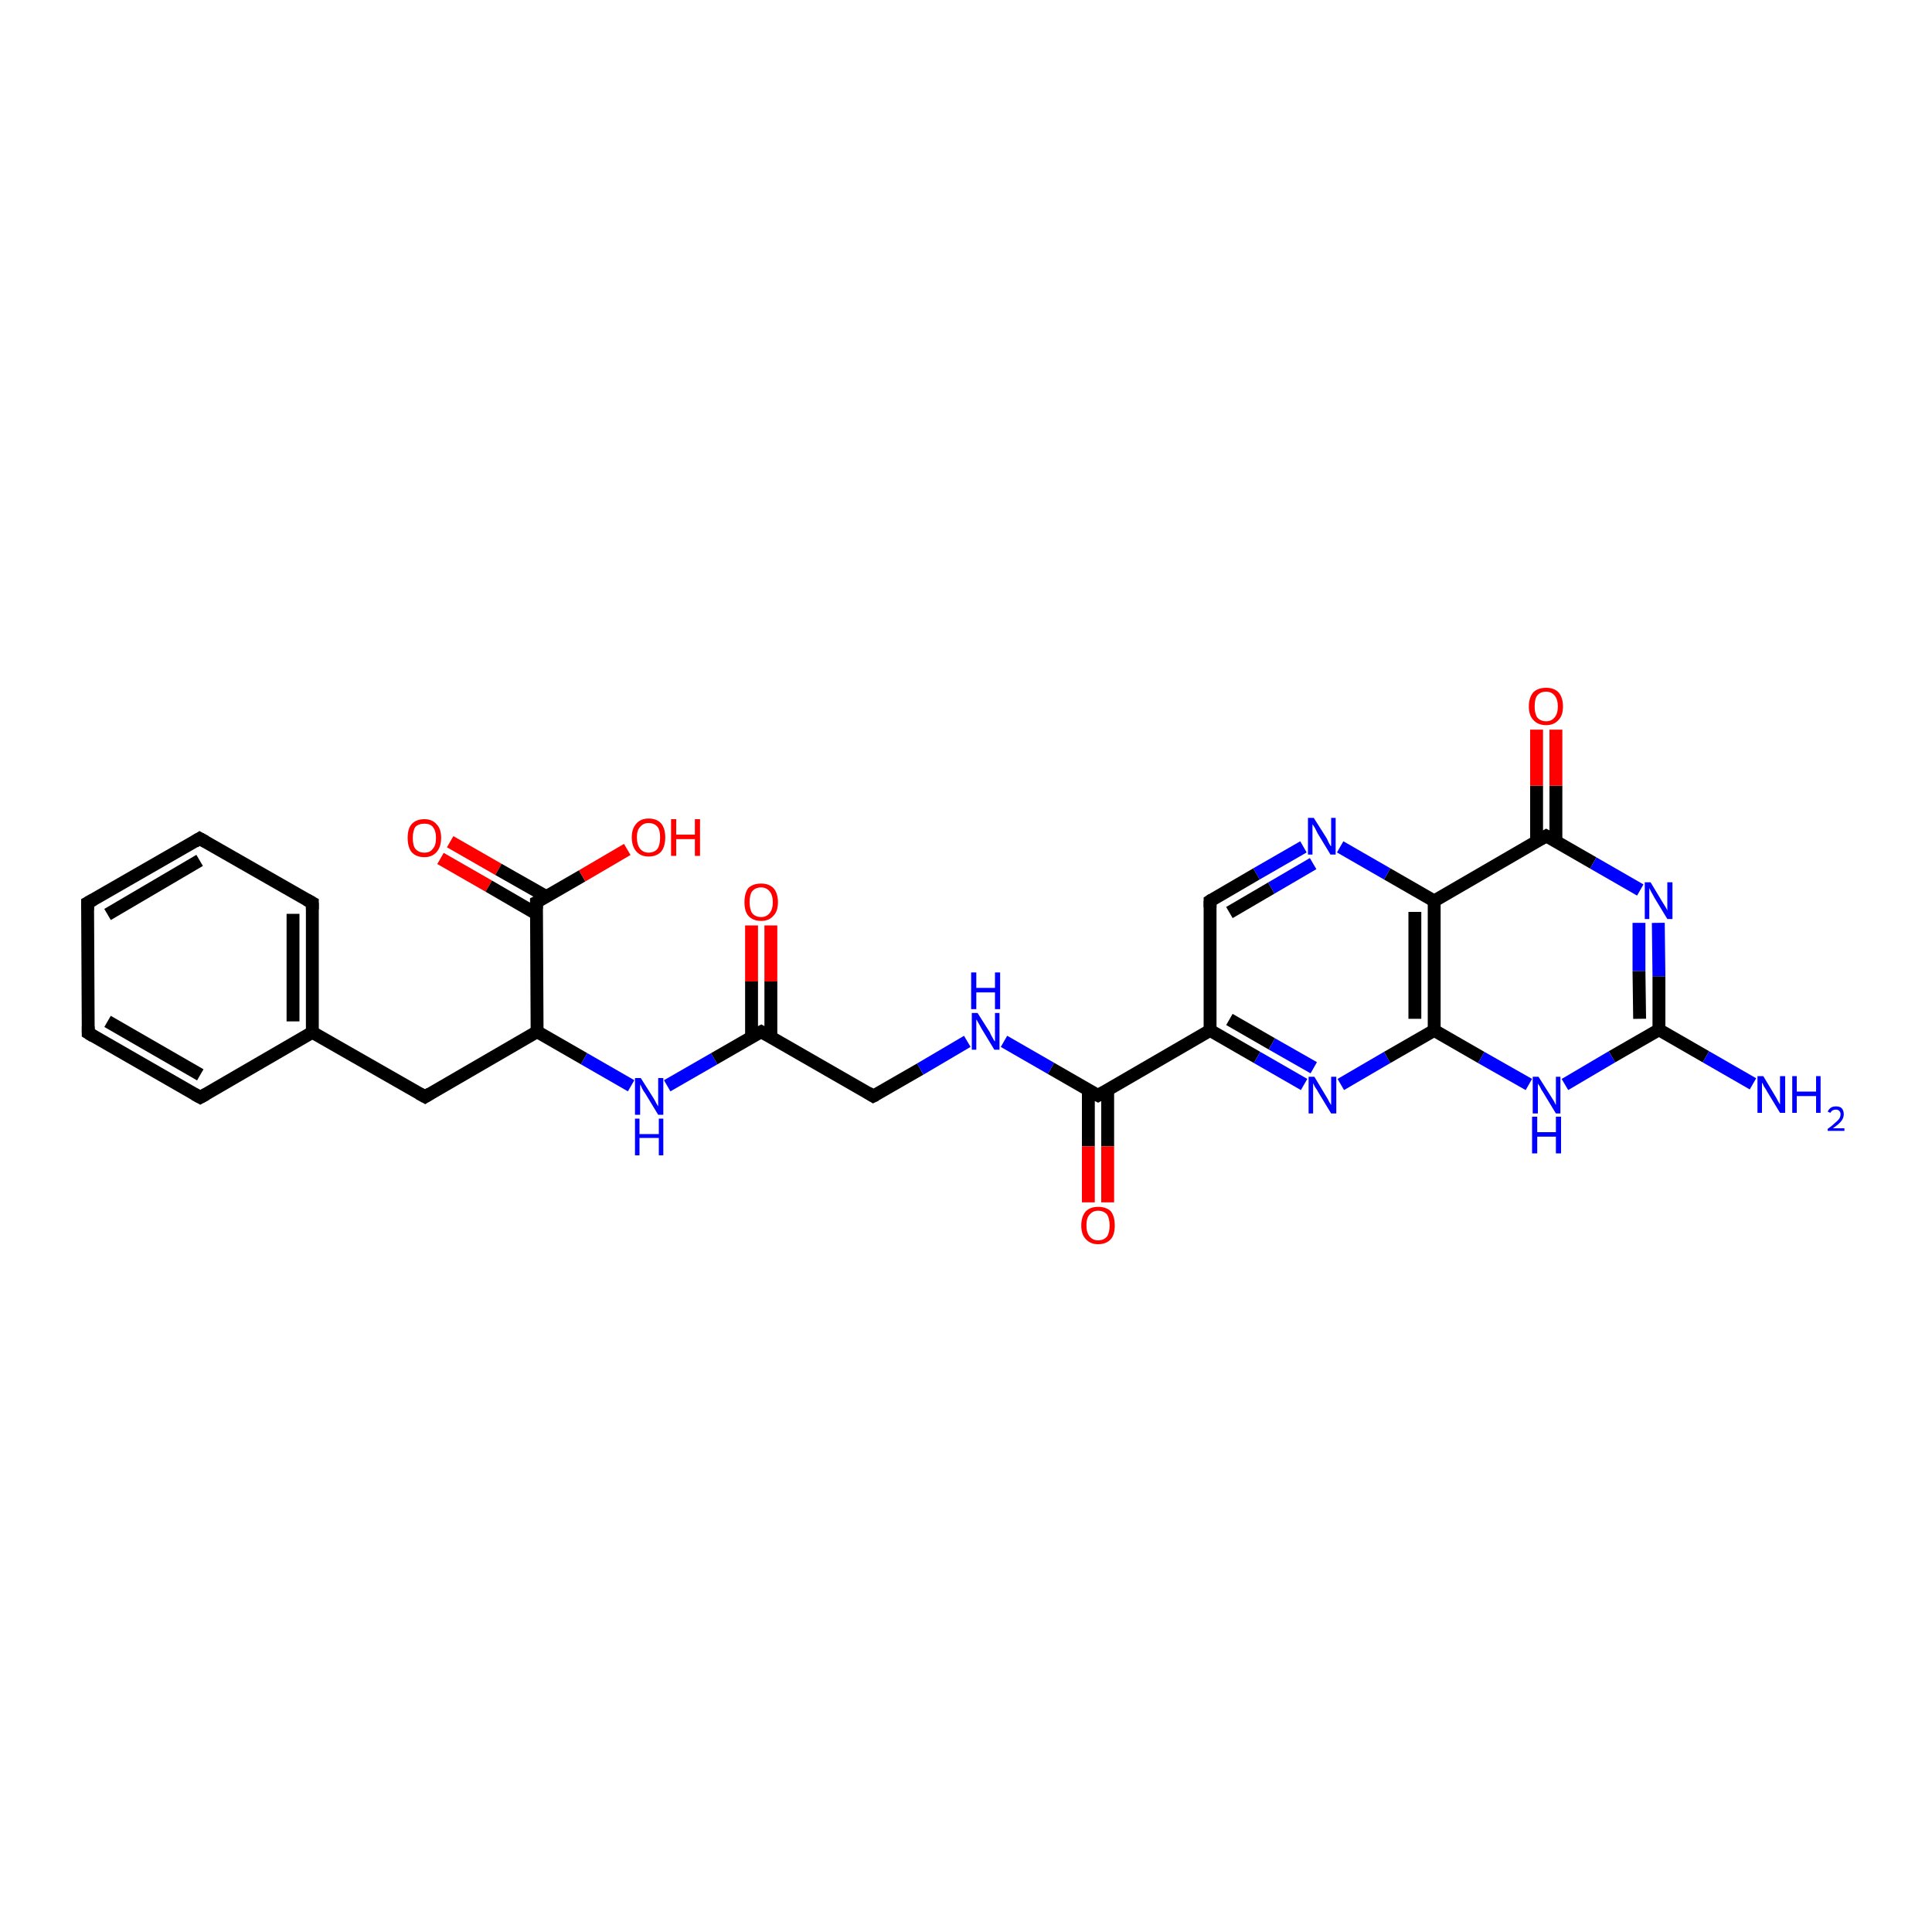 <?xml version='1.0' encoding='iso-8859-1'?>
<svg version='1.1' baseProfile='full'
              xmlns='http://www.w3.org/2000/svg'
                      xmlns:rdkit='http://www.rdkit.org/xml'
                      xmlns:xlink='http://www.w3.org/1999/xlink'
                  xml:space='preserve'
width='300px' height='300px' viewBox='0 0 300 300'>
<!-- END OF HEADER -->
<rect style='opacity:1.0;fill:#FFFFFF;stroke:none' width='300.0' height='300.0' x='0.0' y='0.0'> </rect>
<path class='bond-0 atom-0 atom-1' d='M 69.9,130.7 L 77.4,135.0' style='fill:none;fill-rule:evenodd;stroke:#FF0000;stroke-width:2.0px;stroke-linecap:butt;stroke-linejoin:miter;stroke-opacity:1' />
<path class='bond-0 atom-0 atom-1' d='M 77.4,135.0 L 84.8,139.2' style='fill:none;fill-rule:evenodd;stroke:#000000;stroke-width:2.0px;stroke-linecap:butt;stroke-linejoin:miter;stroke-opacity:1' />
<path class='bond-0 atom-0 atom-1' d='M 68.4,133.3 L 75.9,137.6' style='fill:none;fill-rule:evenodd;stroke:#FF0000;stroke-width:2.0px;stroke-linecap:butt;stroke-linejoin:miter;stroke-opacity:1' />
<path class='bond-0 atom-0 atom-1' d='M 75.9,137.6 L 83.3,141.9' style='fill:none;fill-rule:evenodd;stroke:#000000;stroke-width:2.0px;stroke-linecap:butt;stroke-linejoin:miter;stroke-opacity:1' />
<path class='bond-1 atom-1 atom-2' d='M 83.3,140.1 L 90.4,136.0' style='fill:none;fill-rule:evenodd;stroke:#000000;stroke-width:2.0px;stroke-linecap:butt;stroke-linejoin:miter;stroke-opacity:1' />
<path class='bond-1 atom-1 atom-2' d='M 90.4,136.0 L 97.4,131.9' style='fill:none;fill-rule:evenodd;stroke:#FF0000;stroke-width:2.0px;stroke-linecap:butt;stroke-linejoin:miter;stroke-opacity:1' />
<path class='bond-2 atom-1 atom-3' d='M 83.3,140.1 L 83.4,160.2' style='fill:none;fill-rule:evenodd;stroke:#000000;stroke-width:2.0px;stroke-linecap:butt;stroke-linejoin:miter;stroke-opacity:1' />
<path class='bond-3 atom-3 atom-4' d='M 83.4,160.2 L 90.7,164.4' style='fill:none;fill-rule:evenodd;stroke:#000000;stroke-width:2.0px;stroke-linecap:butt;stroke-linejoin:miter;stroke-opacity:1' />
<path class='bond-3 atom-3 atom-4' d='M 90.7,164.4 L 98.0,168.6' style='fill:none;fill-rule:evenodd;stroke:#0000FF;stroke-width:2.0px;stroke-linecap:butt;stroke-linejoin:miter;stroke-opacity:1' />
<path class='bond-4 atom-4 atom-5' d='M 103.6,168.6 L 110.9,164.4' style='fill:none;fill-rule:evenodd;stroke:#0000FF;stroke-width:2.0px;stroke-linecap:butt;stroke-linejoin:miter;stroke-opacity:1' />
<path class='bond-4 atom-4 atom-5' d='M 110.9,164.4 L 118.2,160.2' style='fill:none;fill-rule:evenodd;stroke:#000000;stroke-width:2.0px;stroke-linecap:butt;stroke-linejoin:miter;stroke-opacity:1' />
<path class='bond-5 atom-5 atom-6' d='M 119.7,161.0 L 119.7,152.4' style='fill:none;fill-rule:evenodd;stroke:#000000;stroke-width:2.0px;stroke-linecap:butt;stroke-linejoin:miter;stroke-opacity:1' />
<path class='bond-5 atom-5 atom-6' d='M 119.7,152.4 L 119.7,143.7' style='fill:none;fill-rule:evenodd;stroke:#FF0000;stroke-width:2.0px;stroke-linecap:butt;stroke-linejoin:miter;stroke-opacity:1' />
<path class='bond-5 atom-5 atom-6' d='M 116.7,161.0 L 116.7,152.4' style='fill:none;fill-rule:evenodd;stroke:#000000;stroke-width:2.0px;stroke-linecap:butt;stroke-linejoin:miter;stroke-opacity:1' />
<path class='bond-5 atom-5 atom-6' d='M 116.7,152.4 L 116.7,143.7' style='fill:none;fill-rule:evenodd;stroke:#FF0000;stroke-width:2.0px;stroke-linecap:butt;stroke-linejoin:miter;stroke-opacity:1' />
<path class='bond-6 atom-5 atom-7' d='M 118.2,160.2 L 135.6,170.2' style='fill:none;fill-rule:evenodd;stroke:#000000;stroke-width:2.0px;stroke-linecap:butt;stroke-linejoin:miter;stroke-opacity:1' />
<path class='bond-7 atom-7 atom-8' d='M 135.6,170.2 L 142.9,166.0' style='fill:none;fill-rule:evenodd;stroke:#000000;stroke-width:2.0px;stroke-linecap:butt;stroke-linejoin:miter;stroke-opacity:1' />
<path class='bond-7 atom-7 atom-8' d='M 142.9,166.0 L 150.2,161.7' style='fill:none;fill-rule:evenodd;stroke:#0000FF;stroke-width:2.0px;stroke-linecap:butt;stroke-linejoin:miter;stroke-opacity:1' />
<path class='bond-8 atom-8 atom-9' d='M 155.9,161.7 L 163.2,165.9' style='fill:none;fill-rule:evenodd;stroke:#0000FF;stroke-width:2.0px;stroke-linecap:butt;stroke-linejoin:miter;stroke-opacity:1' />
<path class='bond-8 atom-8 atom-9' d='M 163.2,165.9 L 170.5,170.1' style='fill:none;fill-rule:evenodd;stroke:#000000;stroke-width:2.0px;stroke-linecap:butt;stroke-linejoin:miter;stroke-opacity:1' />
<path class='bond-9 atom-9 atom-10' d='M 169.0,169.3 L 169.0,178.0' style='fill:none;fill-rule:evenodd;stroke:#000000;stroke-width:2.0px;stroke-linecap:butt;stroke-linejoin:miter;stroke-opacity:1' />
<path class='bond-9 atom-9 atom-10' d='M 169.0,178.0 L 169.0,186.7' style='fill:none;fill-rule:evenodd;stroke:#FF0000;stroke-width:2.0px;stroke-linecap:butt;stroke-linejoin:miter;stroke-opacity:1' />
<path class='bond-9 atom-9 atom-10' d='M 172.0,169.3 L 172.0,178.0' style='fill:none;fill-rule:evenodd;stroke:#000000;stroke-width:2.0px;stroke-linecap:butt;stroke-linejoin:miter;stroke-opacity:1' />
<path class='bond-9 atom-9 atom-10' d='M 172.0,178.0 L 172.0,186.7' style='fill:none;fill-rule:evenodd;stroke:#FF0000;stroke-width:2.0px;stroke-linecap:butt;stroke-linejoin:miter;stroke-opacity:1' />
<path class='bond-10 atom-9 atom-11' d='M 170.5,170.1 L 187.9,160.0' style='fill:none;fill-rule:evenodd;stroke:#000000;stroke-width:2.0px;stroke-linecap:butt;stroke-linejoin:miter;stroke-opacity:1' />
<path class='bond-11 atom-11 atom-12' d='M 187.9,160.0 L 195.2,164.2' style='fill:none;fill-rule:evenodd;stroke:#000000;stroke-width:2.0px;stroke-linecap:butt;stroke-linejoin:miter;stroke-opacity:1' />
<path class='bond-11 atom-11 atom-12' d='M 195.2,164.2 L 202.5,168.4' style='fill:none;fill-rule:evenodd;stroke:#0000FF;stroke-width:2.0px;stroke-linecap:butt;stroke-linejoin:miter;stroke-opacity:1' />
<path class='bond-11 atom-11 atom-12' d='M 190.9,158.3 L 197.5,162.1' style='fill:none;fill-rule:evenodd;stroke:#000000;stroke-width:2.0px;stroke-linecap:butt;stroke-linejoin:miter;stroke-opacity:1' />
<path class='bond-11 atom-11 atom-12' d='M 197.5,162.1 L 204.0,165.8' style='fill:none;fill-rule:evenodd;stroke:#0000FF;stroke-width:2.0px;stroke-linecap:butt;stroke-linejoin:miter;stroke-opacity:1' />
<path class='bond-12 atom-12 atom-13' d='M 208.2,168.4 L 215.4,164.2' style='fill:none;fill-rule:evenodd;stroke:#0000FF;stroke-width:2.0px;stroke-linecap:butt;stroke-linejoin:miter;stroke-opacity:1' />
<path class='bond-12 atom-12 atom-13' d='M 215.4,164.2 L 222.7,160.0' style='fill:none;fill-rule:evenodd;stroke:#000000;stroke-width:2.0px;stroke-linecap:butt;stroke-linejoin:miter;stroke-opacity:1' />
<path class='bond-13 atom-13 atom-14' d='M 222.7,160.0 L 222.7,139.9' style='fill:none;fill-rule:evenodd;stroke:#000000;stroke-width:2.0px;stroke-linecap:butt;stroke-linejoin:miter;stroke-opacity:1' />
<path class='bond-13 atom-13 atom-14' d='M 219.7,158.2 L 219.7,141.6' style='fill:none;fill-rule:evenodd;stroke:#000000;stroke-width:2.0px;stroke-linecap:butt;stroke-linejoin:miter;stroke-opacity:1' />
<path class='bond-14 atom-14 atom-15' d='M 222.7,139.9 L 215.4,135.7' style='fill:none;fill-rule:evenodd;stroke:#000000;stroke-width:2.0px;stroke-linecap:butt;stroke-linejoin:miter;stroke-opacity:1' />
<path class='bond-14 atom-14 atom-15' d='M 215.4,135.7 L 208.1,131.5' style='fill:none;fill-rule:evenodd;stroke:#0000FF;stroke-width:2.0px;stroke-linecap:butt;stroke-linejoin:miter;stroke-opacity:1' />
<path class='bond-15 atom-15 atom-16' d='M 202.4,131.5 L 195.1,135.7' style='fill:none;fill-rule:evenodd;stroke:#0000FF;stroke-width:2.0px;stroke-linecap:butt;stroke-linejoin:miter;stroke-opacity:1' />
<path class='bond-15 atom-15 atom-16' d='M 195.1,135.7 L 187.9,139.9' style='fill:none;fill-rule:evenodd;stroke:#000000;stroke-width:2.0px;stroke-linecap:butt;stroke-linejoin:miter;stroke-opacity:1' />
<path class='bond-15 atom-15 atom-16' d='M 203.9,134.1 L 197.4,137.9' style='fill:none;fill-rule:evenodd;stroke:#0000FF;stroke-width:2.0px;stroke-linecap:butt;stroke-linejoin:miter;stroke-opacity:1' />
<path class='bond-15 atom-15 atom-16' d='M 197.4,137.9 L 190.9,141.7' style='fill:none;fill-rule:evenodd;stroke:#000000;stroke-width:2.0px;stroke-linecap:butt;stroke-linejoin:miter;stroke-opacity:1' />
<path class='bond-16 atom-14 atom-17' d='M 222.7,139.9 L 240.1,129.8' style='fill:none;fill-rule:evenodd;stroke:#000000;stroke-width:2.0px;stroke-linecap:butt;stroke-linejoin:miter;stroke-opacity:1' />
<path class='bond-17 atom-17 atom-18' d='M 241.6,130.6 L 241.6,122.0' style='fill:none;fill-rule:evenodd;stroke:#000000;stroke-width:2.0px;stroke-linecap:butt;stroke-linejoin:miter;stroke-opacity:1' />
<path class='bond-17 atom-17 atom-18' d='M 241.6,122.0 L 241.6,113.3' style='fill:none;fill-rule:evenodd;stroke:#FF0000;stroke-width:2.0px;stroke-linecap:butt;stroke-linejoin:miter;stroke-opacity:1' />
<path class='bond-17 atom-17 atom-18' d='M 238.6,130.6 L 238.6,122.0' style='fill:none;fill-rule:evenodd;stroke:#000000;stroke-width:2.0px;stroke-linecap:butt;stroke-linejoin:miter;stroke-opacity:1' />
<path class='bond-17 atom-17 atom-18' d='M 238.6,122.0 L 238.6,113.3' style='fill:none;fill-rule:evenodd;stroke:#FF0000;stroke-width:2.0px;stroke-linecap:butt;stroke-linejoin:miter;stroke-opacity:1' />
<path class='bond-18 atom-17 atom-19' d='M 240.1,129.8 L 247.4,134.0' style='fill:none;fill-rule:evenodd;stroke:#000000;stroke-width:2.0px;stroke-linecap:butt;stroke-linejoin:miter;stroke-opacity:1' />
<path class='bond-18 atom-17 atom-19' d='M 247.4,134.0 L 254.7,138.2' style='fill:none;fill-rule:evenodd;stroke:#0000FF;stroke-width:2.0px;stroke-linecap:butt;stroke-linejoin:miter;stroke-opacity:1' />
<path class='bond-19 atom-19 atom-20' d='M 257.5,143.3 L 257.6,151.6' style='fill:none;fill-rule:evenodd;stroke:#0000FF;stroke-width:2.0px;stroke-linecap:butt;stroke-linejoin:miter;stroke-opacity:1' />
<path class='bond-19 atom-19 atom-20' d='M 257.6,151.6 L 257.6,159.9' style='fill:none;fill-rule:evenodd;stroke:#000000;stroke-width:2.0px;stroke-linecap:butt;stroke-linejoin:miter;stroke-opacity:1' />
<path class='bond-19 atom-19 atom-20' d='M 254.5,143.3 L 254.5,150.8' style='fill:none;fill-rule:evenodd;stroke:#0000FF;stroke-width:2.0px;stroke-linecap:butt;stroke-linejoin:miter;stroke-opacity:1' />
<path class='bond-19 atom-19 atom-20' d='M 254.5,150.8 L 254.6,158.2' style='fill:none;fill-rule:evenodd;stroke:#000000;stroke-width:2.0px;stroke-linecap:butt;stroke-linejoin:miter;stroke-opacity:1' />
<path class='bond-20 atom-20 atom-21' d='M 257.6,159.9 L 264.9,164.1' style='fill:none;fill-rule:evenodd;stroke:#000000;stroke-width:2.0px;stroke-linecap:butt;stroke-linejoin:miter;stroke-opacity:1' />
<path class='bond-20 atom-20 atom-21' d='M 264.9,164.1 L 272.2,168.3' style='fill:none;fill-rule:evenodd;stroke:#0000FF;stroke-width:2.0px;stroke-linecap:butt;stroke-linejoin:miter;stroke-opacity:1' />
<path class='bond-21 atom-20 atom-22' d='M 257.6,159.9 L 250.3,164.1' style='fill:none;fill-rule:evenodd;stroke:#000000;stroke-width:2.0px;stroke-linecap:butt;stroke-linejoin:miter;stroke-opacity:1' />
<path class='bond-21 atom-20 atom-22' d='M 250.3,164.1 L 243.0,168.4' style='fill:none;fill-rule:evenodd;stroke:#0000FF;stroke-width:2.0px;stroke-linecap:butt;stroke-linejoin:miter;stroke-opacity:1' />
<path class='bond-22 atom-3 atom-23' d='M 83.4,160.2 L 66.0,170.3' style='fill:none;fill-rule:evenodd;stroke:#000000;stroke-width:2.0px;stroke-linecap:butt;stroke-linejoin:miter;stroke-opacity:1' />
<path class='bond-23 atom-23 atom-24' d='M 66.0,170.3 L 48.5,160.3' style='fill:none;fill-rule:evenodd;stroke:#000000;stroke-width:2.0px;stroke-linecap:butt;stroke-linejoin:miter;stroke-opacity:1' />
<path class='bond-24 atom-24 atom-25' d='M 48.5,160.3 L 48.5,140.2' style='fill:none;fill-rule:evenodd;stroke:#000000;stroke-width:2.0px;stroke-linecap:butt;stroke-linejoin:miter;stroke-opacity:1' />
<path class='bond-24 atom-24 atom-25' d='M 45.5,158.6 L 45.5,141.9' style='fill:none;fill-rule:evenodd;stroke:#000000;stroke-width:2.0px;stroke-linecap:butt;stroke-linejoin:miter;stroke-opacity:1' />
<path class='bond-25 atom-25 atom-26' d='M 48.5,140.2 L 31.0,130.2' style='fill:none;fill-rule:evenodd;stroke:#000000;stroke-width:2.0px;stroke-linecap:butt;stroke-linejoin:miter;stroke-opacity:1' />
<path class='bond-26 atom-26 atom-27' d='M 31.0,130.2 L 13.6,140.2' style='fill:none;fill-rule:evenodd;stroke:#000000;stroke-width:2.0px;stroke-linecap:butt;stroke-linejoin:miter;stroke-opacity:1' />
<path class='bond-26 atom-26 atom-27' d='M 31.0,133.6 L 16.7,142.0' style='fill:none;fill-rule:evenodd;stroke:#000000;stroke-width:2.0px;stroke-linecap:butt;stroke-linejoin:miter;stroke-opacity:1' />
<path class='bond-27 atom-27 atom-28' d='M 13.6,140.2 L 13.7,160.4' style='fill:none;fill-rule:evenodd;stroke:#000000;stroke-width:2.0px;stroke-linecap:butt;stroke-linejoin:miter;stroke-opacity:1' />
<path class='bond-28 atom-28 atom-29' d='M 13.7,160.4 L 31.1,170.4' style='fill:none;fill-rule:evenodd;stroke:#000000;stroke-width:2.0px;stroke-linecap:butt;stroke-linejoin:miter;stroke-opacity:1' />
<path class='bond-28 atom-28 atom-29' d='M 16.7,158.6 L 31.1,166.9' style='fill:none;fill-rule:evenodd;stroke:#000000;stroke-width:2.0px;stroke-linecap:butt;stroke-linejoin:miter;stroke-opacity:1' />
<path class='bond-29 atom-16 atom-11' d='M 187.9,139.9 L 187.9,160.0' style='fill:none;fill-rule:evenodd;stroke:#000000;stroke-width:2.0px;stroke-linecap:butt;stroke-linejoin:miter;stroke-opacity:1' />
<path class='bond-30 atom-22 atom-13' d='M 237.4,168.4 L 230.0,164.2' style='fill:none;fill-rule:evenodd;stroke:#0000FF;stroke-width:2.0px;stroke-linecap:butt;stroke-linejoin:miter;stroke-opacity:1' />
<path class='bond-30 atom-22 atom-13' d='M 230.0,164.2 L 222.7,160.0' style='fill:none;fill-rule:evenodd;stroke:#000000;stroke-width:2.0px;stroke-linecap:butt;stroke-linejoin:miter;stroke-opacity:1' />
<path class='bond-31 atom-29 atom-24' d='M 31.1,170.4 L 48.5,160.3' style='fill:none;fill-rule:evenodd;stroke:#000000;stroke-width:2.0px;stroke-linecap:butt;stroke-linejoin:miter;stroke-opacity:1' />
<path d='M 83.7,139.9 L 83.3,140.1 L 83.3,141.1' style='fill:none;stroke:#000000;stroke-width:2.0px;stroke-linecap:butt;stroke-linejoin:miter;stroke-opacity:1;' />
<path d='M 117.8,160.4 L 118.2,160.2 L 119.1,160.7' style='fill:none;stroke:#000000;stroke-width:2.0px;stroke-linecap:butt;stroke-linejoin:miter;stroke-opacity:1;' />
<path d='M 134.8,169.7 L 135.6,170.2 L 136.0,170.0' style='fill:none;stroke:#000000;stroke-width:2.0px;stroke-linecap:butt;stroke-linejoin:miter;stroke-opacity:1;' />
<path d='M 170.1,169.9 L 170.5,170.1 L 171.4,169.6' style='fill:none;stroke:#000000;stroke-width:2.0px;stroke-linecap:butt;stroke-linejoin:miter;stroke-opacity:1;' />
<path d='M 188.2,139.7 L 187.9,139.9 L 187.9,140.9' style='fill:none;stroke:#000000;stroke-width:2.0px;stroke-linecap:butt;stroke-linejoin:miter;stroke-opacity:1;' />
<path d='M 239.2,130.3 L 240.1,129.8 L 240.5,130.0' style='fill:none;stroke:#000000;stroke-width:2.0px;stroke-linecap:butt;stroke-linejoin:miter;stroke-opacity:1;' />
<path d='M 66.8,169.8 L 66.0,170.3 L 65.1,169.8' style='fill:none;stroke:#000000;stroke-width:2.0px;stroke-linecap:butt;stroke-linejoin:miter;stroke-opacity:1;' />
<path d='M 48.5,141.2 L 48.5,140.2 L 47.6,139.7' style='fill:none;stroke:#000000;stroke-width:2.0px;stroke-linecap:butt;stroke-linejoin:miter;stroke-opacity:1;' />
<path d='M 31.9,130.7 L 31.0,130.2 L 30.2,130.7' style='fill:none;stroke:#000000;stroke-width:2.0px;stroke-linecap:butt;stroke-linejoin:miter;stroke-opacity:1;' />
<path d='M 14.5,139.7 L 13.6,140.2 L 13.6,141.3' style='fill:none;stroke:#000000;stroke-width:2.0px;stroke-linecap:butt;stroke-linejoin:miter;stroke-opacity:1;' />
<path d='M 13.7,159.4 L 13.7,160.4 L 14.5,160.9' style='fill:none;stroke:#000000;stroke-width:2.0px;stroke-linecap:butt;stroke-linejoin:miter;stroke-opacity:1;' />
<path d='M 30.2,169.9 L 31.1,170.4 L 32.0,169.9' style='fill:none;stroke:#000000;stroke-width:2.0px;stroke-linecap:butt;stroke-linejoin:miter;stroke-opacity:1;' />
<path class='atom-0' d='M 63.3 130.1
Q 63.3 128.7, 63.9 128.0
Q 64.6 127.2, 65.9 127.2
Q 67.1 127.2, 67.8 128.0
Q 68.5 128.7, 68.5 130.1
Q 68.5 131.5, 67.8 132.3
Q 67.1 133.1, 65.9 133.1
Q 64.6 133.1, 63.9 132.3
Q 63.3 131.5, 63.3 130.1
M 65.9 132.4
Q 66.8 132.4, 67.2 131.8
Q 67.7 131.3, 67.7 130.1
Q 67.7 129.0, 67.2 128.4
Q 66.8 127.9, 65.9 127.9
Q 65.0 127.9, 64.5 128.4
Q 64.1 129.0, 64.1 130.1
Q 64.1 131.3, 64.5 131.8
Q 65.0 132.4, 65.9 132.4
' fill='#FF0000'/>
<path class='atom-2' d='M 98.1 130.0
Q 98.1 128.7, 98.8 127.9
Q 99.5 127.1, 100.7 127.1
Q 102.0 127.1, 102.7 127.9
Q 103.3 128.7, 103.3 130.0
Q 103.3 131.4, 102.7 132.2
Q 102.0 133.0, 100.7 133.0
Q 99.5 133.0, 98.8 132.2
Q 98.1 131.4, 98.1 130.0
M 100.7 132.4
Q 101.6 132.4, 102.1 131.8
Q 102.5 131.2, 102.5 130.0
Q 102.5 128.9, 102.1 128.4
Q 101.6 127.8, 100.7 127.8
Q 99.9 127.8, 99.4 128.4
Q 98.9 128.9, 98.9 130.0
Q 98.9 131.2, 99.4 131.8
Q 99.9 132.4, 100.7 132.4
' fill='#FF0000'/>
<path class='atom-2' d='M 104.2 127.2
L 105.0 127.2
L 105.0 129.6
L 107.9 129.6
L 107.9 127.2
L 108.7 127.2
L 108.7 132.9
L 107.9 132.9
L 107.9 130.3
L 105.0 130.3
L 105.0 132.9
L 104.2 132.9
L 104.2 127.2
' fill='#FF0000'/>
<path class='atom-4' d='M 99.5 167.4
L 101.4 170.4
Q 101.6 170.7, 101.9 171.3
Q 102.2 171.8, 102.2 171.8
L 102.2 167.4
L 103.0 167.4
L 103.0 173.1
L 102.2 173.1
L 100.2 169.8
Q 99.9 169.4, 99.7 169.0
Q 99.5 168.5, 99.4 168.4
L 99.4 173.1
L 98.6 173.1
L 98.6 167.4
L 99.5 167.4
' fill='#0000FF'/>
<path class='atom-4' d='M 98.6 173.7
L 99.3 173.7
L 99.3 176.1
L 102.3 176.1
L 102.3 173.7
L 103.0 173.7
L 103.0 179.4
L 102.3 179.4
L 102.3 176.7
L 99.3 176.7
L 99.3 179.4
L 98.6 179.4
L 98.6 173.7
' fill='#0000FF'/>
<path class='atom-6' d='M 115.6 140.1
Q 115.6 138.7, 116.2 137.9
Q 116.9 137.2, 118.2 137.2
Q 119.4 137.2, 120.1 137.9
Q 120.8 138.7, 120.8 140.1
Q 120.8 141.5, 120.1 142.2
Q 119.4 143.0, 118.2 143.0
Q 116.9 143.0, 116.2 142.2
Q 115.6 141.5, 115.6 140.1
M 118.2 142.4
Q 119.0 142.4, 119.5 141.8
Q 120.0 141.2, 120.0 140.1
Q 120.0 139.0, 119.5 138.4
Q 119.0 137.8, 118.2 137.8
Q 117.3 137.8, 116.8 138.4
Q 116.4 138.9, 116.4 140.1
Q 116.4 141.2, 116.8 141.8
Q 117.3 142.4, 118.2 142.4
' fill='#FF0000'/>
<path class='atom-8' d='M 151.8 157.3
L 153.7 160.3
Q 153.8 160.6, 154.1 161.1
Q 154.4 161.7, 154.5 161.7
L 154.5 157.3
L 155.2 157.3
L 155.2 163.0
L 154.4 163.0
L 152.4 159.7
Q 152.2 159.3, 151.9 158.8
Q 151.7 158.4, 151.6 158.3
L 151.6 163.0
L 150.9 163.0
L 150.9 157.3
L 151.8 157.3
' fill='#0000FF'/>
<path class='atom-8' d='M 150.8 151.0
L 151.6 151.0
L 151.6 153.4
L 154.5 153.4
L 154.5 151.0
L 155.3 151.0
L 155.3 156.7
L 154.5 156.7
L 154.5 154.1
L 151.6 154.1
L 151.6 156.7
L 150.8 156.7
L 150.8 151.0
' fill='#0000FF'/>
<path class='atom-10' d='M 167.9 190.3
Q 167.9 188.9, 168.6 188.1
Q 169.3 187.4, 170.5 187.4
Q 171.8 187.4, 172.5 188.1
Q 173.1 188.9, 173.1 190.3
Q 173.1 191.7, 172.5 192.4
Q 171.8 193.2, 170.5 193.2
Q 169.3 193.2, 168.6 192.4
Q 167.9 191.7, 167.9 190.3
M 170.5 192.6
Q 171.4 192.6, 171.9 192.0
Q 172.3 191.4, 172.3 190.3
Q 172.3 189.2, 171.9 188.6
Q 171.4 188.0, 170.5 188.0
Q 169.7 188.0, 169.2 188.6
Q 168.7 189.1, 168.7 190.3
Q 168.7 191.4, 169.2 192.0
Q 169.7 192.6, 170.5 192.6
' fill='#FF0000'/>
<path class='atom-12' d='M 204.1 167.2
L 205.9 170.2
Q 206.1 170.5, 206.4 171.1
Q 206.7 171.6, 206.7 171.6
L 206.7 167.2
L 207.5 167.2
L 207.5 172.9
L 206.7 172.9
L 204.7 169.6
Q 204.5 169.2, 204.2 168.8
Q 204.0 168.4, 203.9 168.2
L 203.9 172.9
L 203.2 172.9
L 203.2 167.2
L 204.1 167.2
' fill='#0000FF'/>
<path class='atom-15' d='M 204.0 127.0
L 205.9 130.0
Q 206.1 130.3, 206.3 130.8
Q 206.6 131.4, 206.7 131.4
L 206.7 127.0
L 207.4 127.0
L 207.4 132.7
L 206.6 132.7
L 204.6 129.4
Q 204.4 129.0, 204.2 128.6
Q 203.9 128.1, 203.8 128.0
L 203.8 132.7
L 203.1 132.7
L 203.1 127.0
L 204.0 127.0
' fill='#0000FF'/>
<path class='atom-18' d='M 237.4 109.7
Q 237.4 108.3, 238.1 107.5
Q 238.8 106.8, 240.1 106.8
Q 241.3 106.8, 242.0 107.5
Q 242.7 108.3, 242.7 109.7
Q 242.7 111.1, 242.0 111.8
Q 241.3 112.6, 240.1 112.6
Q 238.8 112.6, 238.1 111.8
Q 237.4 111.1, 237.4 109.7
M 240.1 112.0
Q 240.9 112.0, 241.4 111.4
Q 241.9 110.8, 241.9 109.7
Q 241.9 108.6, 241.4 108.0
Q 240.9 107.4, 240.1 107.4
Q 239.2 107.4, 238.7 108.0
Q 238.3 108.5, 238.3 109.7
Q 238.3 110.8, 238.7 111.4
Q 239.2 112.0, 240.1 112.0
' fill='#FF0000'/>
<path class='atom-19' d='M 256.3 137.0
L 258.1 140.0
Q 258.3 140.3, 258.6 140.8
Q 258.9 141.3, 258.9 141.4
L 258.9 137.0
L 259.7 137.0
L 259.7 142.7
L 258.9 142.7
L 256.9 139.4
Q 256.7 139.0, 256.4 138.5
Q 256.2 138.1, 256.1 137.9
L 256.1 142.7
L 255.4 142.7
L 255.4 137.0
L 256.3 137.0
' fill='#0000FF'/>
<path class='atom-21' d='M 273.8 167.1
L 275.6 170.1
Q 275.8 170.4, 276.1 171.0
Q 276.4 171.5, 276.4 171.5
L 276.4 167.1
L 277.2 167.1
L 277.2 172.8
L 276.4 172.8
L 274.4 169.5
Q 274.2 169.1, 273.9 168.7
Q 273.7 168.2, 273.6 168.1
L 273.6 172.8
L 272.9 172.8
L 272.9 167.1
L 273.8 167.1
' fill='#0000FF'/>
<path class='atom-21' d='M 278.3 167.1
L 279.0 167.1
L 279.0 169.5
L 282.0 169.5
L 282.0 167.1
L 282.7 167.1
L 282.7 172.8
L 282.0 172.8
L 282.0 170.2
L 279.0 170.2
L 279.0 172.8
L 278.3 172.8
L 278.3 167.1
' fill='#0000FF'/>
<path class='atom-21' d='M 283.8 172.6
Q 284.0 172.2, 284.3 172.0
Q 284.6 171.8, 285.1 171.8
Q 285.7 171.8, 286.0 172.1
Q 286.3 172.5, 286.3 173.0
Q 286.3 173.6, 285.9 174.1
Q 285.5 174.6, 284.6 175.2
L 286.4 175.2
L 286.4 175.6
L 283.8 175.6
L 283.8 175.3
Q 284.5 174.8, 284.9 174.4
Q 285.4 174.0, 285.6 173.7
Q 285.8 173.4, 285.8 173.0
Q 285.8 172.7, 285.6 172.5
Q 285.4 172.3, 285.1 172.3
Q 284.8 172.3, 284.6 172.4
Q 284.4 172.5, 284.2 172.8
L 283.8 172.6
' fill='#0000FF'/>
<path class='atom-22' d='M 238.9 167.2
L 240.8 170.2
Q 241.0 170.5, 241.3 171.0
Q 241.6 171.6, 241.6 171.6
L 241.6 167.2
L 242.3 167.2
L 242.3 172.9
L 241.6 172.9
L 239.6 169.6
Q 239.3 169.2, 239.1 168.7
Q 238.8 168.3, 238.8 168.2
L 238.8 172.9
L 238.0 172.9
L 238.0 167.2
L 238.9 167.2
' fill='#0000FF'/>
<path class='atom-22' d='M 237.9 173.4
L 238.7 173.4
L 238.7 175.8
L 241.6 175.8
L 241.6 173.4
L 242.4 173.4
L 242.4 179.1
L 241.6 179.1
L 241.6 176.5
L 238.7 176.5
L 238.7 179.1
L 237.9 179.1
L 237.9 173.4
' fill='#0000FF'/>
</svg>
